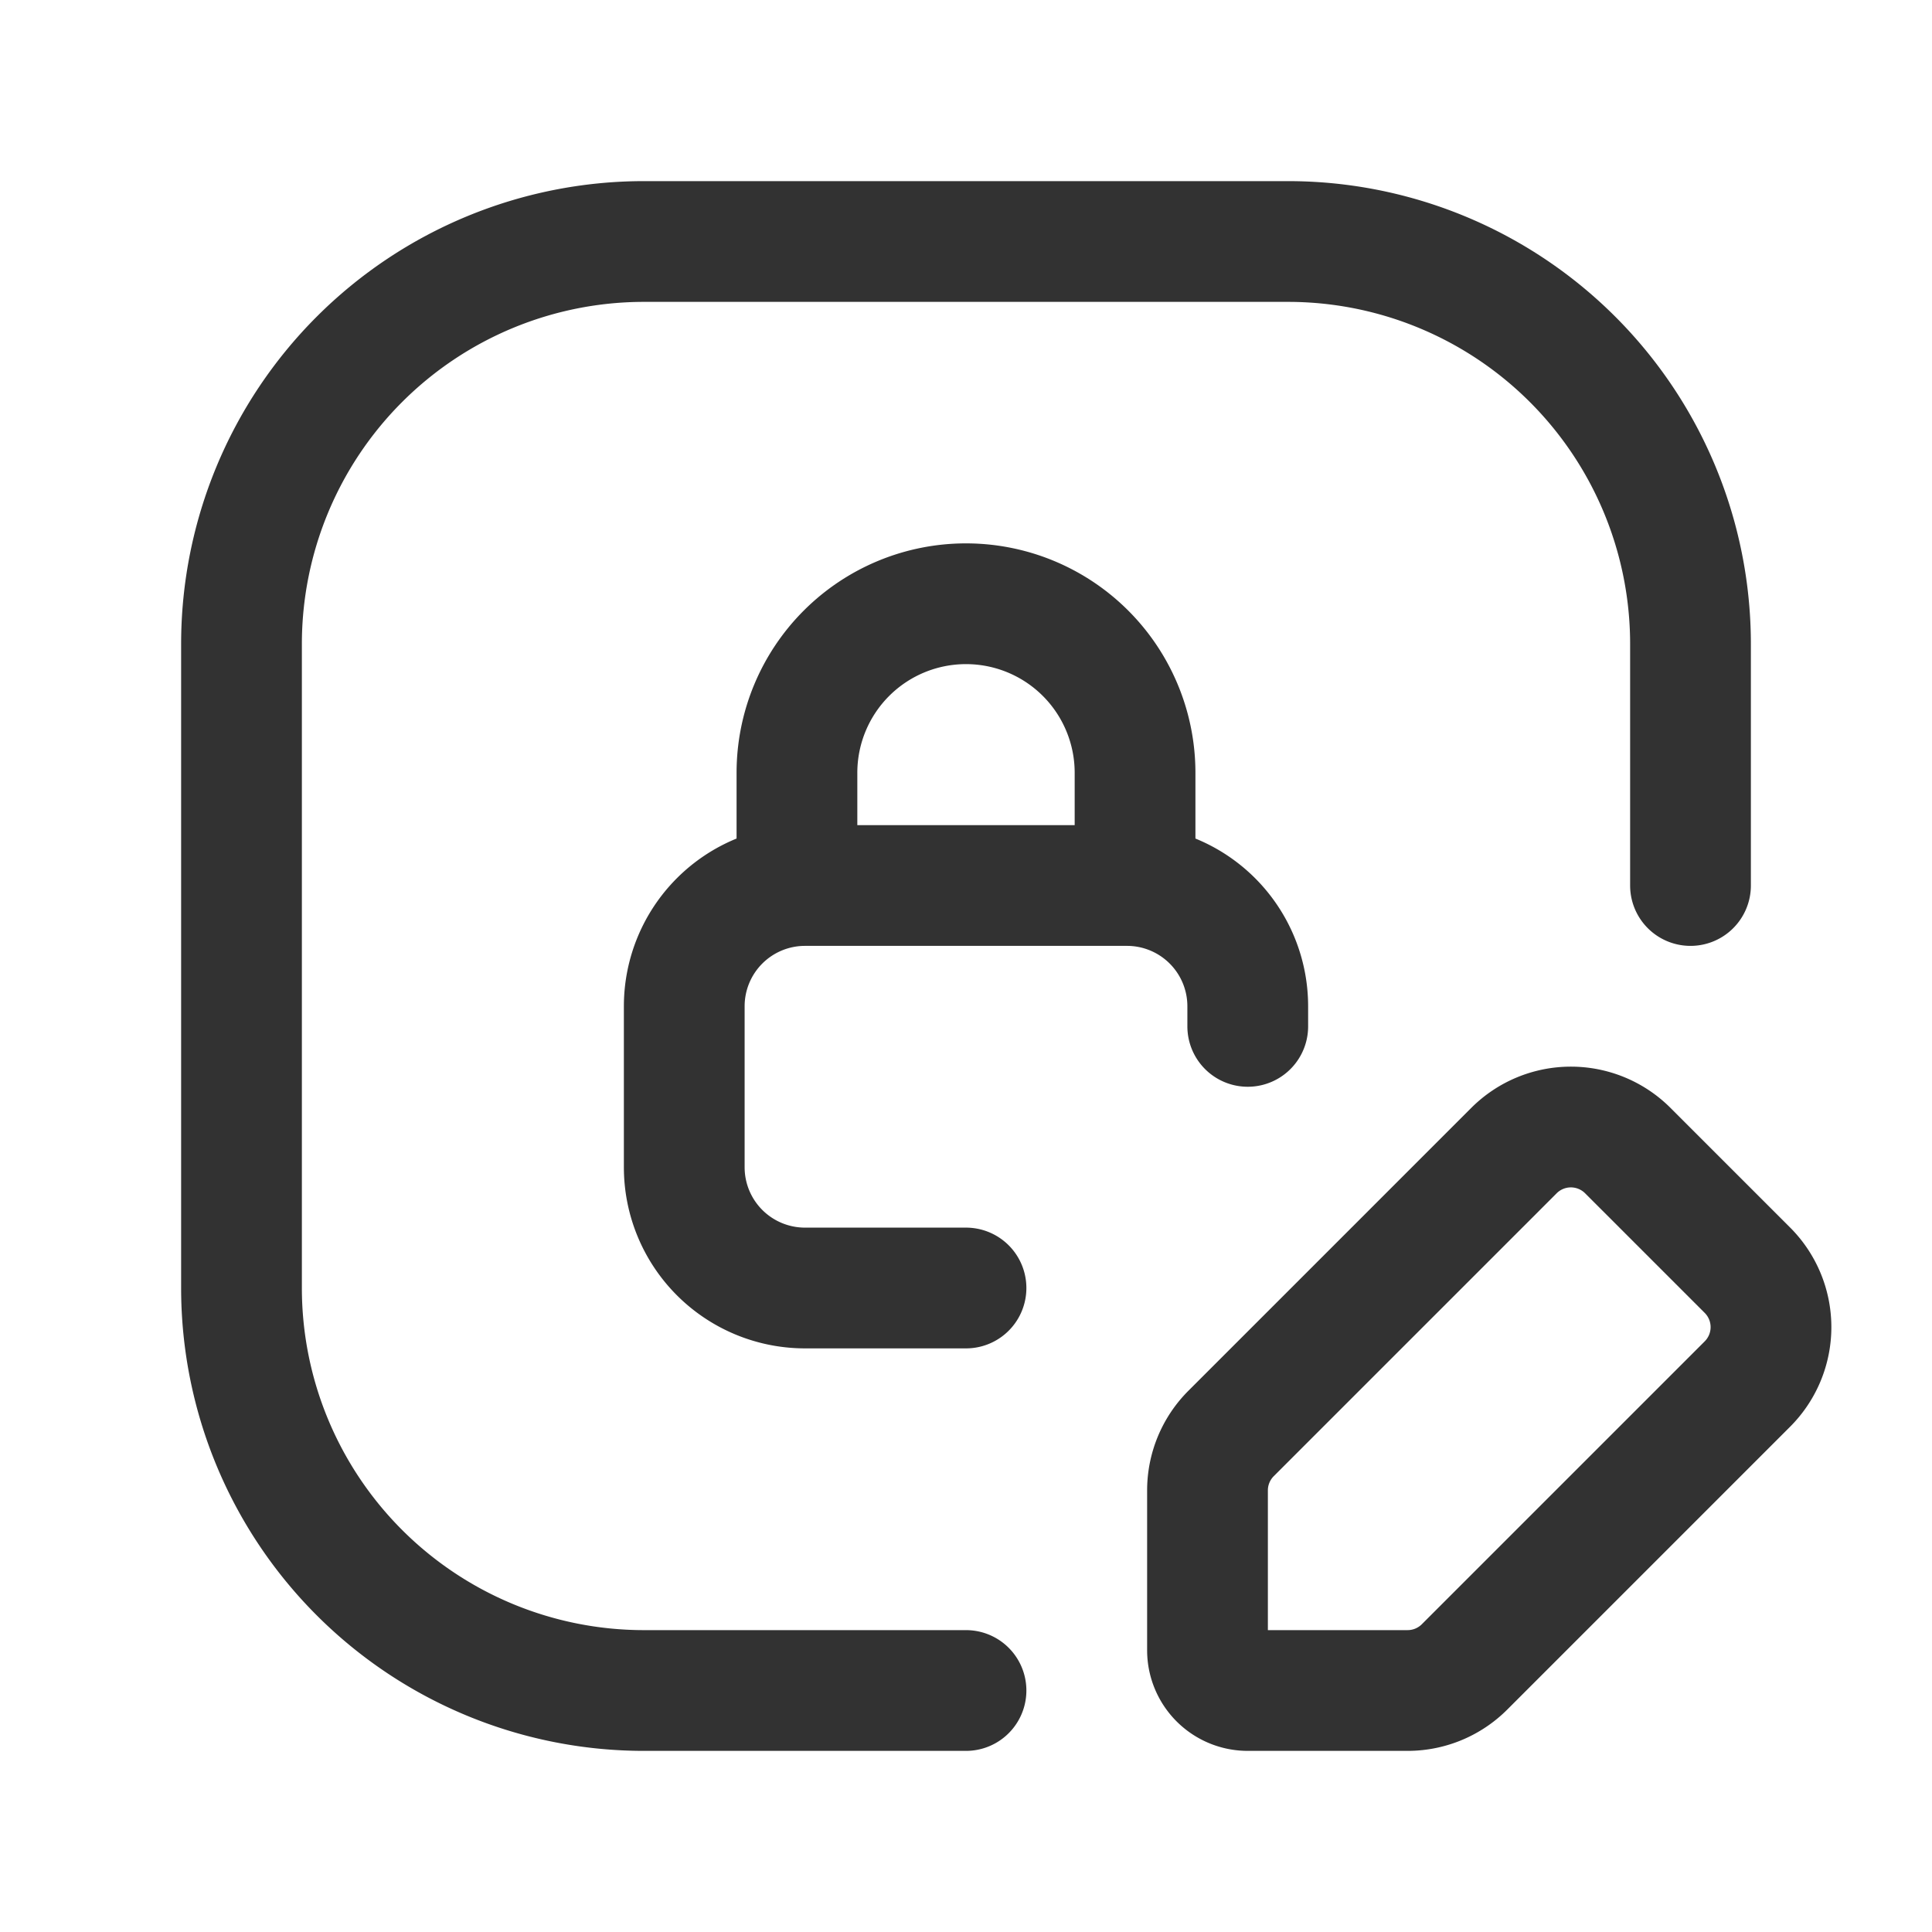 <svg xmlns="http://www.w3.org/2000/svg" viewBox="0 0 24 24"><g id="Layer_2" data-name="Layer 2"><path d="M12,16H10a1.5,1.5,0,0,1-1.5-1.5v-2A1.5,1.5,0,0,1,10,11h4a1.5,1.5,0,0,1,1.5,1.5v.25" fill="none" stroke="#323232" stroke-linecap="round" stroke-linejoin="round" stroke-width="1.5"/><path d="M9.9,11V9.6A2.1,2.1,0,0,1,12,7.5h0a2.1,2.1,0,0,1,2.1,2.1h0V11" fill="none" stroke="#323232" stroke-linecap="round" stroke-linejoin="round" stroke-width="1.5"/><path d="M18.193,20.707l3.514-3.514a1,1,0,0,0,0-1.414l-1.486-1.486a1,1,0,0,0-1.414,0l-3.514,3.514A1,1,0,0,0,15,18.514V20.5a.5.5,0,0,0,.5.5h1.986A1,1,0,0,0,18.193,20.707Z" fill="none" stroke="#323232" stroke-linecap="round" stroke-linejoin="round" stroke-width="1.5"/><path d="M12,21H8a5,5,0,0,1-5-5V8A5,5,0,0,1,8,3h8a5,5,0,0,1,5,5v3" fill="none" stroke="#323232" stroke-linecap="round" stroke-linejoin="round" stroke-width="1.5"/><path d="M24,24H0V0H24Z" fill="none"/></g></svg>